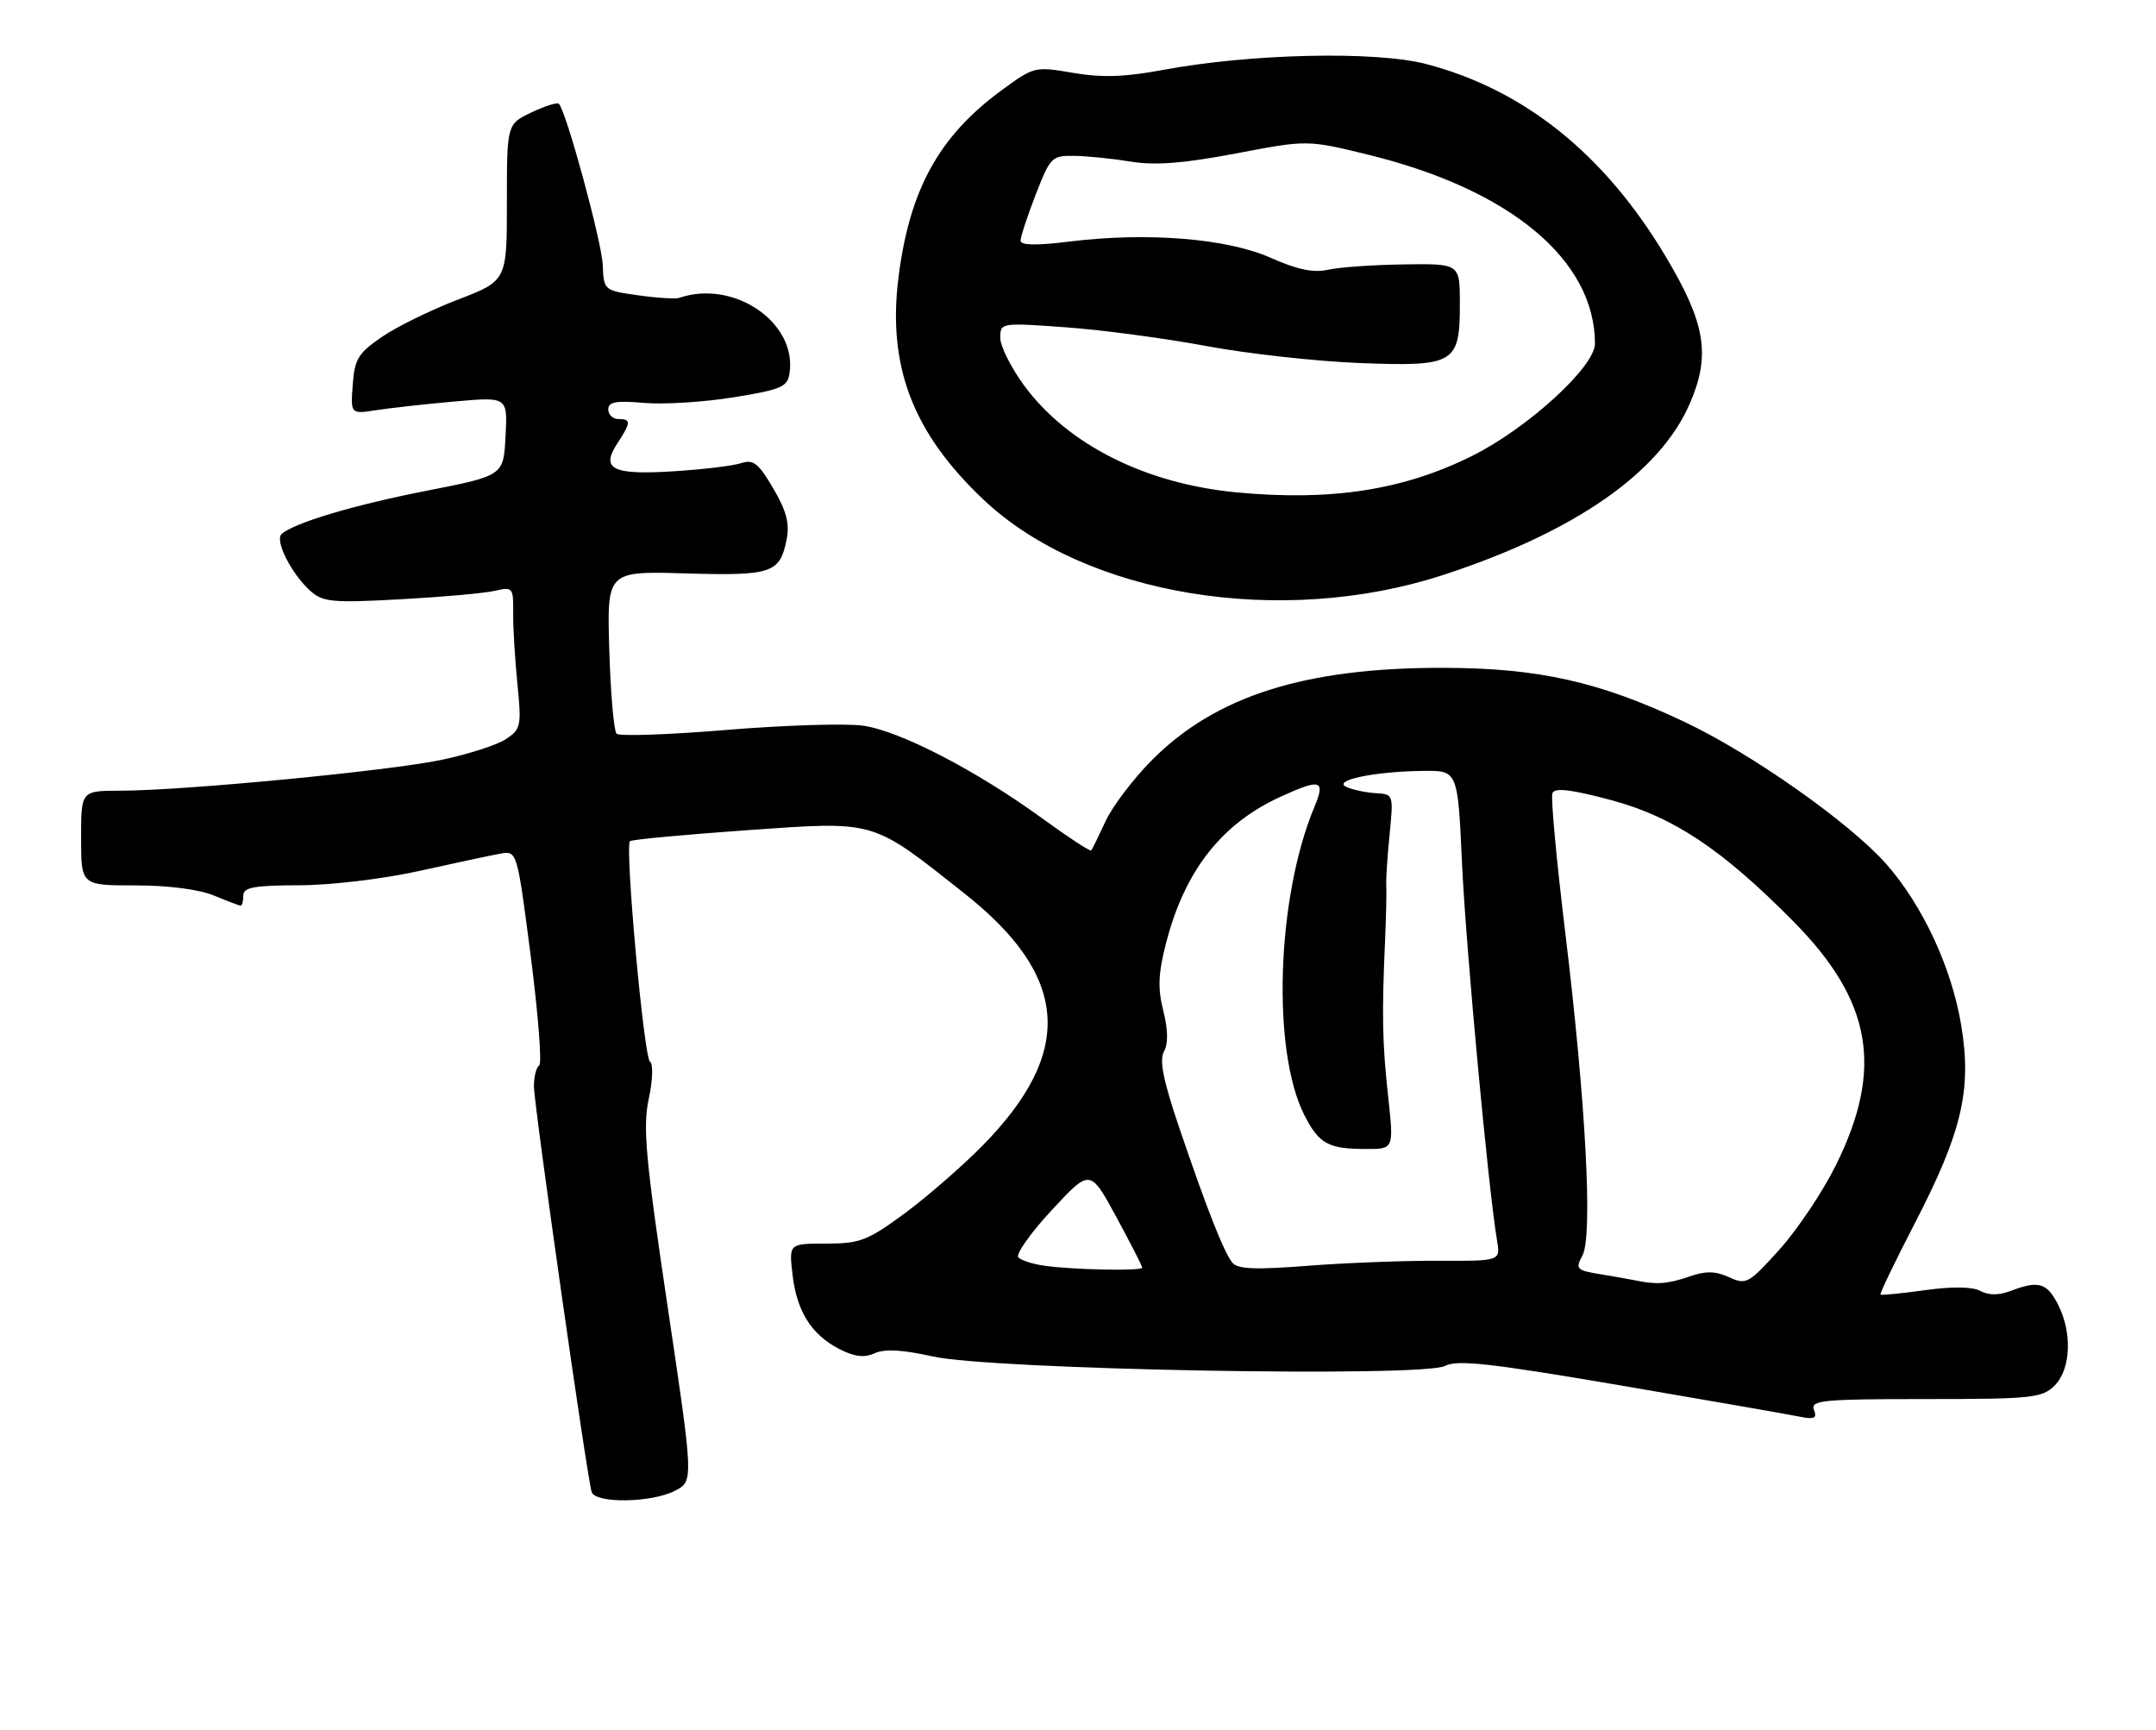 <?xml version="1.0" encoding="UTF-8" standalone="no"?>
<!DOCTYPE svg PUBLIC "-//W3C//DTD SVG 1.1//EN" "http://www.w3.org/Graphics/SVG/1.1/DTD/svg11.dtd" >
<svg xmlns="http://www.w3.org/2000/svg" xmlns:xlink="http://www.w3.org/1999/xlink" version="1.1" viewBox="0 0 319 256">
 <g >
 <path fill="currentColor"
d=" M 99.87 220.57 C 102.63 219.14 102.63 219.14 98.78 193.32 C 95.51 171.36 95.09 166.76 95.99 162.57 C 96.59 159.79 96.66 157.40 96.17 157.07 C 95.27 156.48 92.43 125.24 93.21 124.46 C 93.45 124.22 101.26 123.49 110.57 122.83 C 129.74 121.49 128.83 121.22 142.67 132.17 C 158.22 144.46 159.02 155.63 145.35 169.53 C 142.31 172.61 137.12 177.12 133.81 179.56 C 128.39 183.55 127.22 184.00 122.26 184.00 C 116.74 184.00 116.74 184.00 117.25 188.49 C 117.86 193.97 120.02 197.44 124.15 199.58 C 126.43 200.75 127.86 200.93 129.41 200.22 C 130.89 199.55 133.56 199.70 138.03 200.70 C 146.74 202.66 210.59 203.83 213.83 202.09 C 215.59 201.15 220.59 201.71 239.76 204.98 C 252.82 207.21 264.74 209.29 266.25 209.60 C 268.47 210.05 268.88 209.85 268.39 208.58 C 267.85 207.18 269.72 207.00 284.89 207.00 C 300.67 207.00 302.16 206.84 304.00 205.00 C 306.42 202.58 306.64 197.13 304.47 192.95 C 302.83 189.78 301.61 189.44 297.50 191.00 C 295.75 191.66 294.24 191.67 293.01 191.00 C 291.82 190.37 288.85 190.33 284.82 190.89 C 281.35 191.37 278.38 191.67 278.24 191.54 C 278.09 191.41 280.40 186.63 283.36 180.90 C 290.31 167.46 291.77 161.19 290.17 151.64 C 288.74 143.11 284.48 133.97 279.11 127.86 C 273.76 121.79 259.24 111.54 249.28 106.83 C 236.70 100.86 227.63 98.83 213.50 98.81 C 193.10 98.78 179.90 102.96 170.46 112.44 C 167.69 115.22 164.60 119.30 163.58 121.50 C 162.56 123.70 161.61 125.65 161.46 125.83 C 161.30 126.01 158.08 123.90 154.30 121.15 C 144.45 113.98 133.09 108.11 127.64 107.36 C 125.05 107.01 115.97 107.30 107.45 108.00 C 98.93 108.71 91.63 108.96 91.23 108.56 C 90.83 108.16 90.34 102.58 90.15 96.17 C 89.80 84.50 89.80 84.50 101.44 84.84 C 114.21 85.21 115.39 84.81 116.39 79.82 C 116.86 77.47 116.36 75.59 114.41 72.26 C 112.23 68.54 111.46 67.93 109.65 68.53 C 108.47 68.92 103.97 69.46 99.66 69.73 C 90.59 70.30 88.84 69.42 91.35 65.59 C 93.38 62.49 93.40 62.00 91.50 62.00 C 90.67 62.00 90.00 61.36 90.00 60.57 C 90.00 59.46 91.15 59.25 95.25 59.61 C 98.14 59.87 104.10 59.50 108.50 58.79 C 115.68 57.63 116.53 57.26 116.83 55.15 C 117.89 47.67 108.55 41.32 100.50 44.07 C 99.95 44.25 97.21 44.09 94.41 43.69 C 89.36 42.98 89.33 42.95 89.18 39.20 C 89.05 35.80 83.78 16.45 82.69 15.36 C 82.45 15.11 80.62 15.69 78.62 16.64 C 75.00 18.37 75.00 18.37 75.00 29.95 C 75.00 41.54 75.00 41.54 67.75 44.33 C 63.76 45.86 58.70 48.34 56.50 49.85 C 53.01 52.24 52.46 53.13 52.19 56.93 C 51.87 61.28 51.87 61.28 55.69 60.68 C 57.78 60.36 63.01 59.78 67.30 59.40 C 75.11 58.71 75.11 58.71 74.80 64.55 C 74.50 70.38 74.50 70.38 63.08 72.62 C 52.26 74.74 43.51 77.36 41.66 79.02 C 40.62 79.96 43.10 84.87 45.88 87.39 C 47.76 89.09 49.09 89.22 59.23 88.67 C 65.43 88.33 71.73 87.77 73.24 87.41 C 75.86 86.80 75.97 86.93 75.93 90.64 C 75.90 92.76 76.19 97.49 76.55 101.15 C 77.18 107.42 77.08 107.90 74.84 109.37 C 73.53 110.23 69.24 111.61 65.31 112.43 C 57.58 114.06 27.08 116.99 17.75 116.99 C 12.00 117.00 12.00 117.00 12.00 124.00 C 12.00 131.00 12.00 131.00 20.03 131.00 C 24.91 131.00 29.47 131.59 31.65 132.50 C 33.63 133.32 35.41 134.00 35.62 134.00 C 35.83 134.00 36.00 133.32 36.00 132.50 C 36.00 131.29 37.59 131.00 44.25 130.98 C 48.89 130.98 56.66 130.05 62.00 128.87 C 67.22 127.71 72.63 126.56 74.00 126.31 C 76.51 125.85 76.51 125.85 78.53 141.50 C 79.64 150.11 80.20 157.37 79.78 157.64 C 79.35 157.90 79.00 159.30 79.00 160.74 C 79.00 163.45 86.84 218.51 87.54 220.75 C 88.09 222.48 96.41 222.36 99.87 220.57 Z  M 213.50 85.08 C 232.99 78.73 245.63 69.94 250.05 59.65 C 253.14 52.48 252.35 47.80 246.37 37.81 C 237.34 22.75 225.50 13.26 211.00 9.47 C 203.48 7.51 184.96 7.93 172.00 10.36 C 166.43 11.40 163.03 11.51 158.77 10.78 C 153.13 9.81 152.98 9.84 148.15 13.39 C 138.92 20.16 134.56 28.10 132.94 41.04 C 131.29 54.19 135.05 64.03 145.51 73.92 C 160.53 88.13 189.54 92.89 213.50 85.08 Z  M 242.00 189.45 C 241.18 189.28 238.81 188.86 236.74 188.52 C 233.25 187.95 233.06 187.75 234.14 185.75 C 235.69 182.85 234.64 163.16 231.60 138.02 C 230.30 127.31 229.44 118.01 229.69 117.37 C 230.02 116.51 232.37 116.78 238.38 118.38 C 247.57 120.84 254.80 125.65 265.38 136.36 C 276.98 148.11 278.72 158.10 271.64 172.39 C 269.71 176.30 265.96 181.91 263.31 184.85 C 258.74 189.93 258.37 190.14 255.83 188.97 C 253.80 188.05 252.38 188.02 249.93 188.88 C 246.78 189.97 245.06 190.10 242.00 189.45 Z  M 154.50 187.27 C 152.85 187.04 151.13 186.49 150.68 186.05 C 150.23 185.62 152.43 182.48 155.58 179.09 C 161.29 172.92 161.29 172.92 165.15 180.02 C 167.27 183.93 169.00 187.32 169.00 187.56 C 169.00 188.08 158.76 187.88 154.50 187.27 Z  M 182.31 186.79 C 181.02 185.12 178.54 178.81 174.50 166.91 C 172.12 159.91 171.50 156.85 172.22 155.58 C 172.86 154.42 172.83 152.37 172.12 149.55 C 171.27 146.19 171.37 144.00 172.57 139.38 C 175.34 128.76 180.78 121.84 189.50 117.87 C 195.43 115.16 196.15 115.39 194.47 119.41 C 188.88 132.79 188.15 155.49 193.00 165.00 C 195.18 169.27 196.52 170.00 202.20 170.00 C 206.23 170.00 206.23 170.00 205.39 162.25 C 204.52 154.28 204.44 150.25 204.94 139.00 C 205.09 135.43 205.17 131.82 205.11 131.00 C 205.05 130.18 205.27 126.80 205.60 123.50 C 206.19 117.57 206.17 117.50 203.60 117.36 C 202.16 117.28 200.21 116.87 199.25 116.45 C 197.00 115.47 203.32 114.14 210.59 114.06 C 215.69 114.00 215.69 114.00 216.32 127.75 C 216.89 140.15 220.21 175.91 221.50 183.54 C 222.01 186.58 222.01 186.58 212.76 186.54 C 207.67 186.52 198.96 186.85 193.40 187.29 C 185.61 187.89 183.08 187.78 182.31 186.79 Z  M 182.96 72.85 C 169.47 71.57 157.94 65.77 151.53 57.04 C 149.59 54.40 148.00 51.22 148.00 49.98 C 148.00 47.75 148.09 47.73 157.75 48.43 C 163.11 48.82 172.45 50.07 178.50 51.20 C 184.55 52.33 194.72 53.46 201.10 53.71 C 215.26 54.26 216.00 53.82 216.00 44.93 C 216.00 39.00 216.00 39.00 207.75 39.12 C 203.21 39.18 198.15 39.54 196.50 39.91 C 194.36 40.40 191.93 39.89 188.00 38.14 C 181.57 35.27 169.73 34.32 158.25 35.74 C 153.36 36.35 151.00 36.30 151.00 35.61 C 151.00 35.04 152.01 31.97 153.24 28.79 C 155.40 23.24 155.63 23.00 158.99 23.06 C 160.92 23.09 164.69 23.48 167.37 23.92 C 170.91 24.50 175.15 24.17 182.84 22.71 C 193.43 20.69 193.43 20.69 202.39 22.88 C 223.43 28.01 235.96 38.44 235.99 50.84 C 236.00 54.24 226.10 63.31 217.88 67.42 C 207.70 72.51 197.00 74.18 182.96 72.85 Z "/>
</g>
</svg>